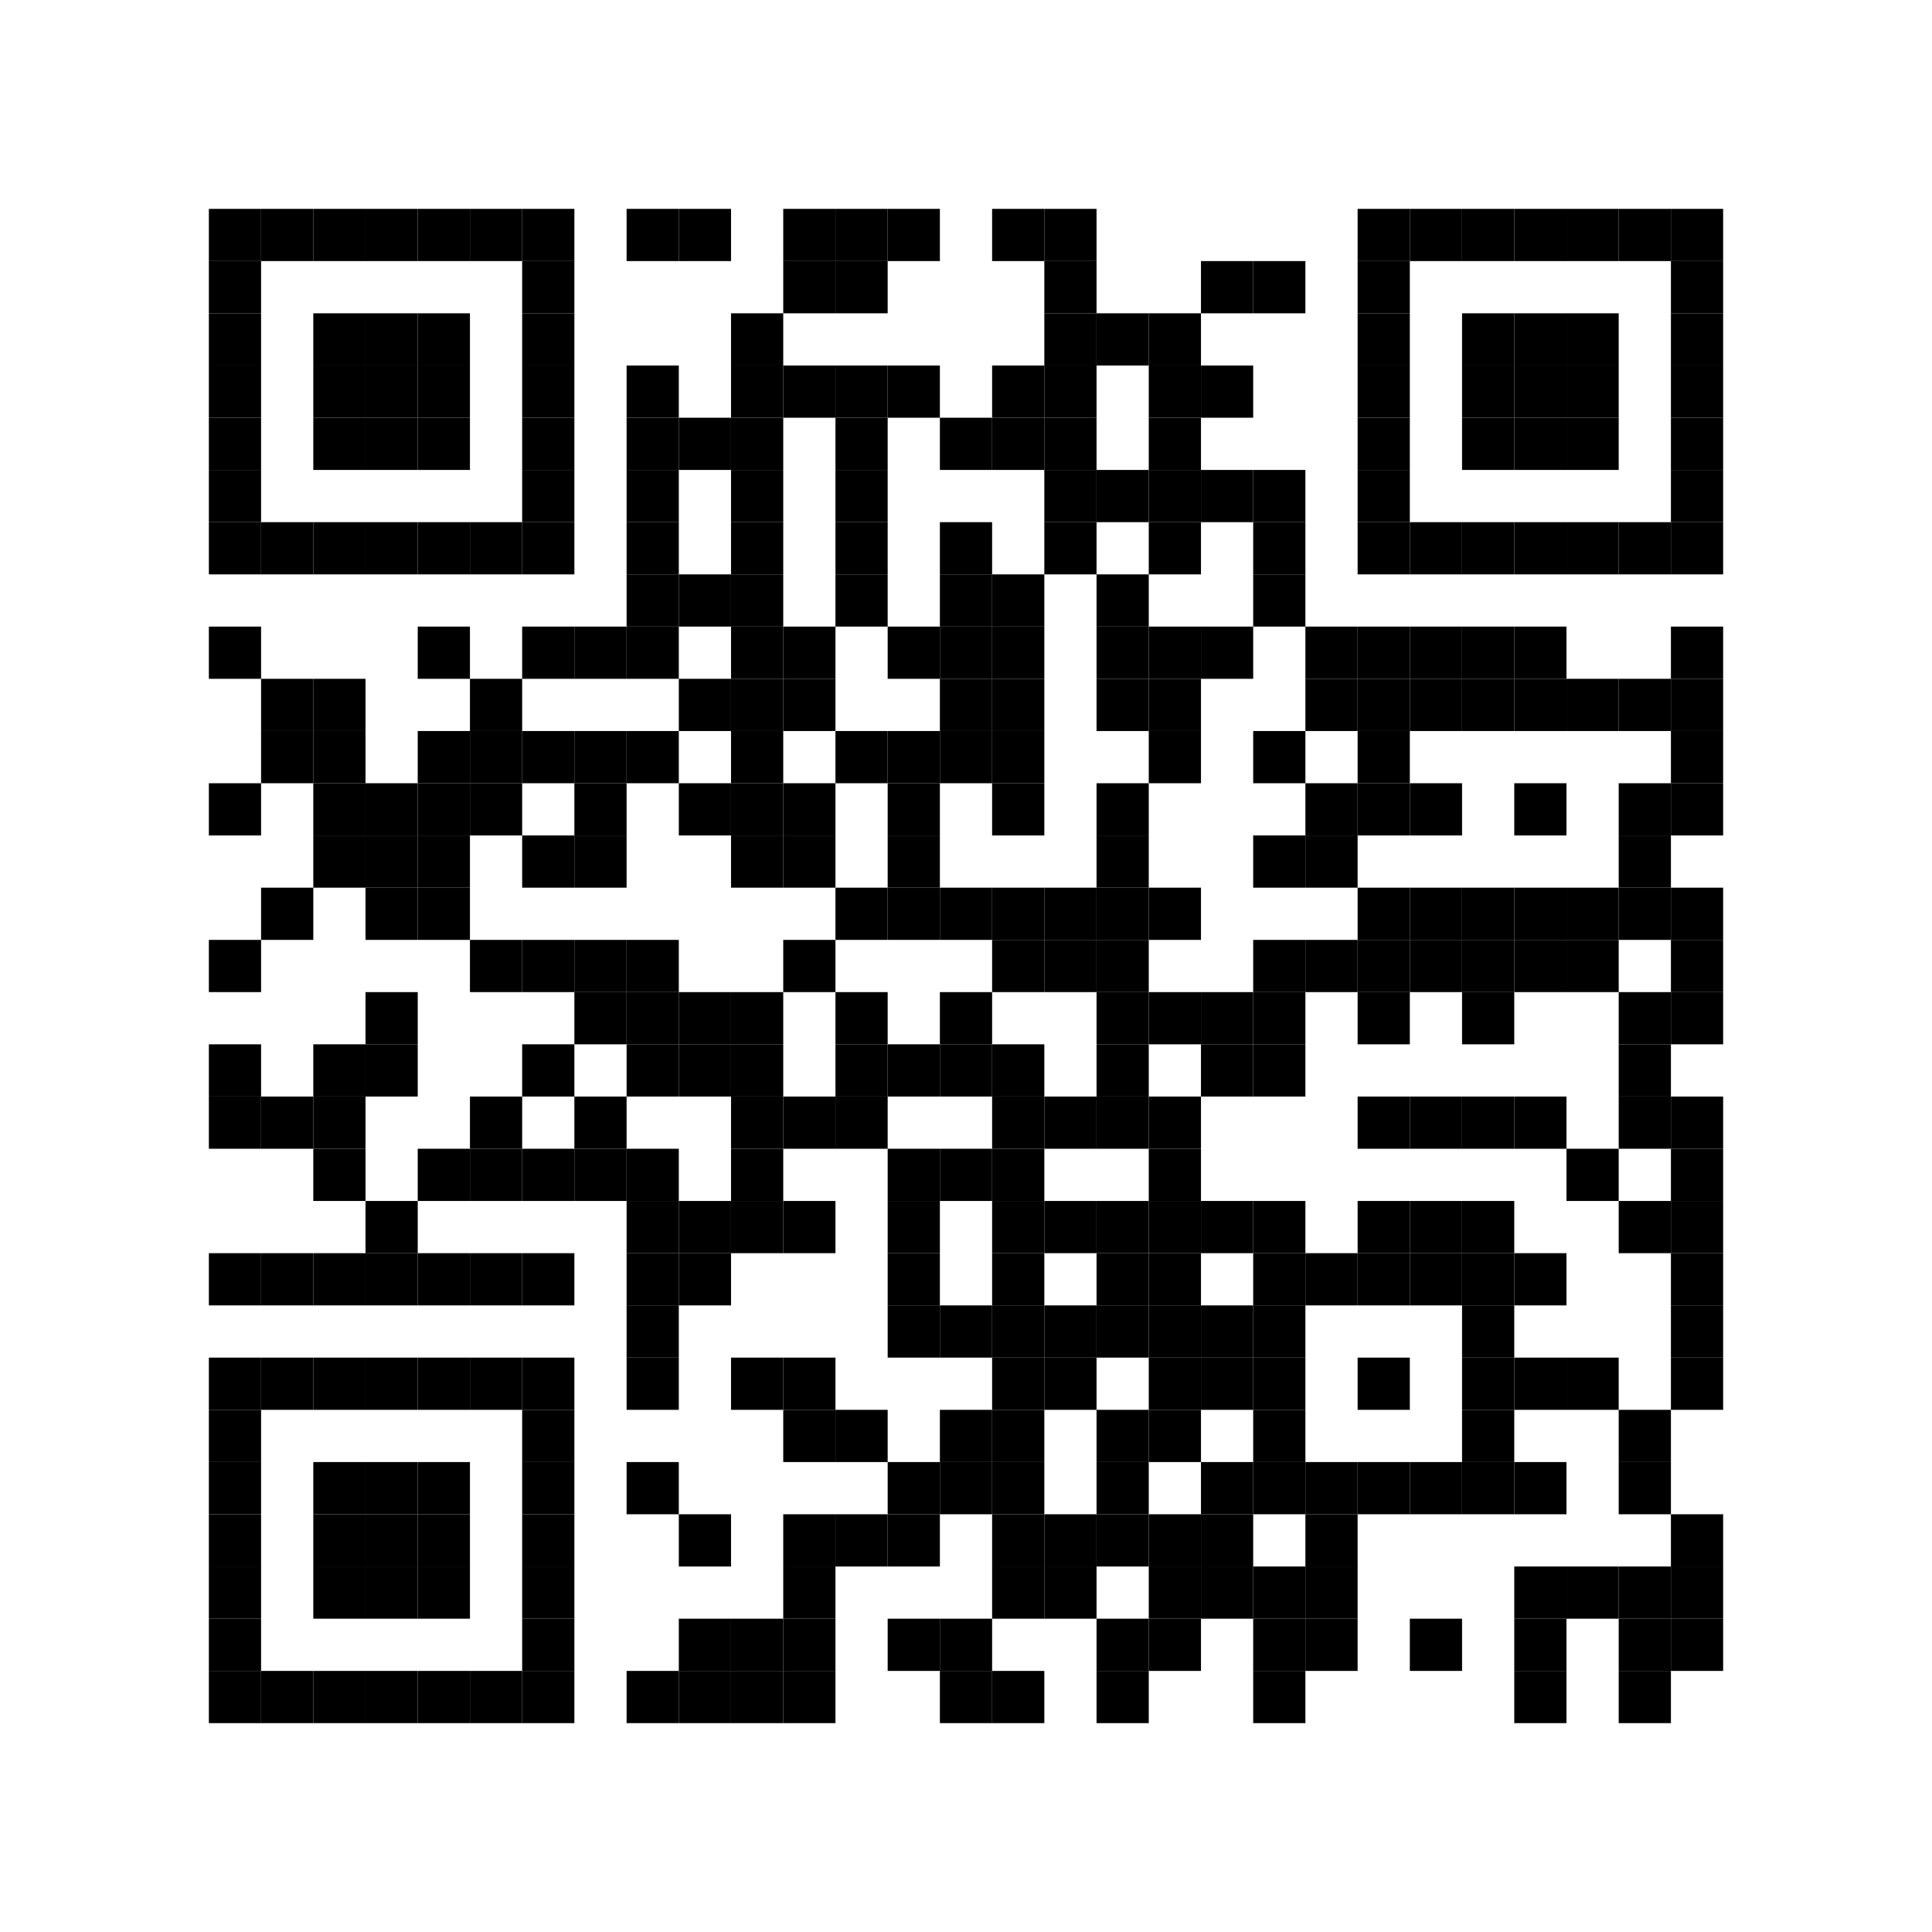 <svg:svg xmlns:svg="http://www.w3.org/2000/svg" height="37mm" version="1.1" width="37mm"><svg:rect height="1mm" width="1mm" x="4mm" y="4mm" /><svg:rect height="1mm" width="1mm" x="5mm" y="4mm" /><svg:rect height="1mm" width="1mm" x="6mm" y="4mm" /><svg:rect height="1mm" width="1mm" x="7mm" y="4mm" /><svg:rect height="1mm" width="1mm" x="8mm" y="4mm" /><svg:rect height="1mm" width="1mm" x="9mm" y="4mm" /><svg:rect height="1mm" width="1mm" x="10mm" y="4mm" /><svg:rect height="1mm" width="1mm" x="12mm" y="4mm" /><svg:rect height="1mm" width="1mm" x="13mm" y="4mm" /><svg:rect height="1mm" width="1mm" x="15mm" y="4mm" /><svg:rect height="1mm" width="1mm" x="16mm" y="4mm" /><svg:rect height="1mm" width="1mm" x="17mm" y="4mm" /><svg:rect height="1mm" width="1mm" x="19mm" y="4mm" /><svg:rect height="1mm" width="1mm" x="20mm" y="4mm" /><svg:rect height="1mm" width="1mm" x="26mm" y="4mm" /><svg:rect height="1mm" width="1mm" x="27mm" y="4mm" /><svg:rect height="1mm" width="1mm" x="28mm" y="4mm" /><svg:rect height="1mm" width="1mm" x="29mm" y="4mm" /><svg:rect height="1mm" width="1mm" x="30mm" y="4mm" /><svg:rect height="1mm" width="1mm" x="31mm" y="4mm" /><svg:rect height="1mm" width="1mm" x="32mm" y="4mm" /><svg:rect height="1mm" width="1mm" x="4mm" y="5mm" /><svg:rect height="1mm" width="1mm" x="10mm" y="5mm" /><svg:rect height="1mm" width="1mm" x="15mm" y="5mm" /><svg:rect height="1mm" width="1mm" x="16mm" y="5mm" /><svg:rect height="1mm" width="1mm" x="20mm" y="5mm" /><svg:rect height="1mm" width="1mm" x="23mm" y="5mm" /><svg:rect height="1mm" width="1mm" x="24mm" y="5mm" /><svg:rect height="1mm" width="1mm" x="26mm" y="5mm" /><svg:rect height="1mm" width="1mm" x="32mm" y="5mm" /><svg:rect height="1mm" width="1mm" x="4mm" y="6mm" /><svg:rect height="1mm" width="1mm" x="6mm" y="6mm" /><svg:rect height="1mm" width="1mm" x="7mm" y="6mm" /><svg:rect height="1mm" width="1mm" x="8mm" y="6mm" /><svg:rect height="1mm" width="1mm" x="10mm" y="6mm" /><svg:rect height="1mm" width="1mm" x="14mm" y="6mm" /><svg:rect height="1mm" width="1mm" x="20mm" y="6mm" /><svg:rect height="1mm" width="1mm" x="21mm" y="6mm" /><svg:rect height="1mm" width="1mm" x="22mm" y="6mm" /><svg:rect height="1mm" width="1mm" x="26mm" y="6mm" /><svg:rect height="1mm" width="1mm" x="28mm" y="6mm" /><svg:rect height="1mm" width="1mm" x="29mm" y="6mm" /><svg:rect height="1mm" width="1mm" x="30mm" y="6mm" /><svg:rect height="1mm" width="1mm" x="32mm" y="6mm" /><svg:rect height="1mm" width="1mm" x="4mm" y="7mm" /><svg:rect height="1mm" width="1mm" x="6mm" y="7mm" /><svg:rect height="1mm" width="1mm" x="7mm" y="7mm" /><svg:rect height="1mm" width="1mm" x="8mm" y="7mm" /><svg:rect height="1mm" width="1mm" x="10mm" y="7mm" /><svg:rect height="1mm" width="1mm" x="12mm" y="7mm" /><svg:rect height="1mm" width="1mm" x="14mm" y="7mm" /><svg:rect height="1mm" width="1mm" x="15mm" y="7mm" /><svg:rect height="1mm" width="1mm" x="16mm" y="7mm" /><svg:rect height="1mm" width="1mm" x="17mm" y="7mm" /><svg:rect height="1mm" width="1mm" x="19mm" y="7mm" /><svg:rect height="1mm" width="1mm" x="20mm" y="7mm" /><svg:rect height="1mm" width="1mm" x="22mm" y="7mm" /><svg:rect height="1mm" width="1mm" x="23mm" y="7mm" /><svg:rect height="1mm" width="1mm" x="26mm" y="7mm" /><svg:rect height="1mm" width="1mm" x="28mm" y="7mm" /><svg:rect height="1mm" width="1mm" x="29mm" y="7mm" /><svg:rect height="1mm" width="1mm" x="30mm" y="7mm" /><svg:rect height="1mm" width="1mm" x="32mm" y="7mm" /><svg:rect height="1mm" width="1mm" x="4mm" y="8mm" /><svg:rect height="1mm" width="1mm" x="6mm" y="8mm" /><svg:rect height="1mm" width="1mm" x="7mm" y="8mm" /><svg:rect height="1mm" width="1mm" x="8mm" y="8mm" /><svg:rect height="1mm" width="1mm" x="10mm" y="8mm" /><svg:rect height="1mm" width="1mm" x="12mm" y="8mm" /><svg:rect height="1mm" width="1mm" x="13mm" y="8mm" /><svg:rect height="1mm" width="1mm" x="14mm" y="8mm" /><svg:rect height="1mm" width="1mm" x="16mm" y="8mm" /><svg:rect height="1mm" width="1mm" x="18mm" y="8mm" /><svg:rect height="1mm" width="1mm" x="19mm" y="8mm" /><svg:rect height="1mm" width="1mm" x="20mm" y="8mm" /><svg:rect height="1mm" width="1mm" x="22mm" y="8mm" /><svg:rect height="1mm" width="1mm" x="26mm" y="8mm" /><svg:rect height="1mm" width="1mm" x="28mm" y="8mm" /><svg:rect height="1mm" width="1mm" x="29mm" y="8mm" /><svg:rect height="1mm" width="1mm" x="30mm" y="8mm" /><svg:rect height="1mm" width="1mm" x="32mm" y="8mm" /><svg:rect height="1mm" width="1mm" x="4mm" y="9mm" /><svg:rect height="1mm" width="1mm" x="10mm" y="9mm" /><svg:rect height="1mm" width="1mm" x="12mm" y="9mm" /><svg:rect height="1mm" width="1mm" x="14mm" y="9mm" /><svg:rect height="1mm" width="1mm" x="16mm" y="9mm" /><svg:rect height="1mm" width="1mm" x="20mm" y="9mm" /><svg:rect height="1mm" width="1mm" x="21mm" y="9mm" /><svg:rect height="1mm" width="1mm" x="22mm" y="9mm" /><svg:rect height="1mm" width="1mm" x="23mm" y="9mm" /><svg:rect height="1mm" width="1mm" x="24mm" y="9mm" /><svg:rect height="1mm" width="1mm" x="26mm" y="9mm" /><svg:rect height="1mm" width="1mm" x="32mm" y="9mm" /><svg:rect height="1mm" width="1mm" x="4mm" y="10mm" /><svg:rect height="1mm" width="1mm" x="5mm" y="10mm" /><svg:rect height="1mm" width="1mm" x="6mm" y="10mm" /><svg:rect height="1mm" width="1mm" x="7mm" y="10mm" /><svg:rect height="1mm" width="1mm" x="8mm" y="10mm" /><svg:rect height="1mm" width="1mm" x="9mm" y="10mm" /><svg:rect height="1mm" width="1mm" x="10mm" y="10mm" /><svg:rect height="1mm" width="1mm" x="12mm" y="10mm" /><svg:rect height="1mm" width="1mm" x="14mm" y="10mm" /><svg:rect height="1mm" width="1mm" x="16mm" y="10mm" /><svg:rect height="1mm" width="1mm" x="18mm" y="10mm" /><svg:rect height="1mm" width="1mm" x="20mm" y="10mm" /><svg:rect height="1mm" width="1mm" x="22mm" y="10mm" /><svg:rect height="1mm" width="1mm" x="24mm" y="10mm" /><svg:rect height="1mm" width="1mm" x="26mm" y="10mm" /><svg:rect height="1mm" width="1mm" x="27mm" y="10mm" /><svg:rect height="1mm" width="1mm" x="28mm" y="10mm" /><svg:rect height="1mm" width="1mm" x="29mm" y="10mm" /><svg:rect height="1mm" width="1mm" x="30mm" y="10mm" /><svg:rect height="1mm" width="1mm" x="31mm" y="10mm" /><svg:rect height="1mm" width="1mm" x="32mm" y="10mm" /><svg:rect height="1mm" width="1mm" x="12mm" y="11mm" /><svg:rect height="1mm" width="1mm" x="13mm" y="11mm" /><svg:rect height="1mm" width="1mm" x="14mm" y="11mm" /><svg:rect height="1mm" width="1mm" x="16mm" y="11mm" /><svg:rect height="1mm" width="1mm" x="18mm" y="11mm" /><svg:rect height="1mm" width="1mm" x="19mm" y="11mm" /><svg:rect height="1mm" width="1mm" x="21mm" y="11mm" /><svg:rect height="1mm" width="1mm" x="24mm" y="11mm" /><svg:rect height="1mm" width="1mm" x="4mm" y="12mm" /><svg:rect height="1mm" width="1mm" x="8mm" y="12mm" /><svg:rect height="1mm" width="1mm" x="10mm" y="12mm" /><svg:rect height="1mm" width="1mm" x="11mm" y="12mm" /><svg:rect height="1mm" width="1mm" x="12mm" y="12mm" /><svg:rect height="1mm" width="1mm" x="14mm" y="12mm" /><svg:rect height="1mm" width="1mm" x="15mm" y="12mm" /><svg:rect height="1mm" width="1mm" x="17mm" y="12mm" /><svg:rect height="1mm" width="1mm" x="18mm" y="12mm" /><svg:rect height="1mm" width="1mm" x="19mm" y="12mm" /><svg:rect height="1mm" width="1mm" x="21mm" y="12mm" /><svg:rect height="1mm" width="1mm" x="22mm" y="12mm" /><svg:rect height="1mm" width="1mm" x="23mm" y="12mm" /><svg:rect height="1mm" width="1mm" x="25mm" y="12mm" /><svg:rect height="1mm" width="1mm" x="26mm" y="12mm" /><svg:rect height="1mm" width="1mm" x="27mm" y="12mm" /><svg:rect height="1mm" width="1mm" x="28mm" y="12mm" /><svg:rect height="1mm" width="1mm" x="29mm" y="12mm" /><svg:rect height="1mm" width="1mm" x="32mm" y="12mm" /><svg:rect height="1mm" width="1mm" x="5mm" y="13mm" /><svg:rect height="1mm" width="1mm" x="6mm" y="13mm" /><svg:rect height="1mm" width="1mm" x="9mm" y="13mm" /><svg:rect height="1mm" width="1mm" x="13mm" y="13mm" /><svg:rect height="1mm" width="1mm" x="14mm" y="13mm" /><svg:rect height="1mm" width="1mm" x="15mm" y="13mm" /><svg:rect height="1mm" width="1mm" x="18mm" y="13mm" /><svg:rect height="1mm" width="1mm" x="19mm" y="13mm" /><svg:rect height="1mm" width="1mm" x="21mm" y="13mm" /><svg:rect height="1mm" width="1mm" x="22mm" y="13mm" /><svg:rect height="1mm" width="1mm" x="25mm" y="13mm" /><svg:rect height="1mm" width="1mm" x="26mm" y="13mm" /><svg:rect height="1mm" width="1mm" x="27mm" y="13mm" /><svg:rect height="1mm" width="1mm" x="28mm" y="13mm" /><svg:rect height="1mm" width="1mm" x="29mm" y="13mm" /><svg:rect height="1mm" width="1mm" x="30mm" y="13mm" /><svg:rect height="1mm" width="1mm" x="31mm" y="13mm" /><svg:rect height="1mm" width="1mm" x="32mm" y="13mm" /><svg:rect height="1mm" width="1mm" x="5mm" y="14mm" /><svg:rect height="1mm" width="1mm" x="6mm" y="14mm" /><svg:rect height="1mm" width="1mm" x="8mm" y="14mm" /><svg:rect height="1mm" width="1mm" x="9mm" y="14mm" /><svg:rect height="1mm" width="1mm" x="10mm" y="14mm" /><svg:rect height="1mm" width="1mm" x="11mm" y="14mm" /><svg:rect height="1mm" width="1mm" x="12mm" y="14mm" /><svg:rect height="1mm" width="1mm" x="14mm" y="14mm" /><svg:rect height="1mm" width="1mm" x="16mm" y="14mm" /><svg:rect height="1mm" width="1mm" x="17mm" y="14mm" /><svg:rect height="1mm" width="1mm" x="18mm" y="14mm" /><svg:rect height="1mm" width="1mm" x="19mm" y="14mm" /><svg:rect height="1mm" width="1mm" x="22mm" y="14mm" /><svg:rect height="1mm" width="1mm" x="24mm" y="14mm" /><svg:rect height="1mm" width="1mm" x="26mm" y="14mm" /><svg:rect height="1mm" width="1mm" x="32mm" y="14mm" /><svg:rect height="1mm" width="1mm" x="4mm" y="15mm" /><svg:rect height="1mm" width="1mm" x="6mm" y="15mm" /><svg:rect height="1mm" width="1mm" x="7mm" y="15mm" /><svg:rect height="1mm" width="1mm" x="8mm" y="15mm" /><svg:rect height="1mm" width="1mm" x="9mm" y="15mm" /><svg:rect height="1mm" width="1mm" x="11mm" y="15mm" /><svg:rect height="1mm" width="1mm" x="13mm" y="15mm" /><svg:rect height="1mm" width="1mm" x="14mm" y="15mm" /><svg:rect height="1mm" width="1mm" x="15mm" y="15mm" /><svg:rect height="1mm" width="1mm" x="17mm" y="15mm" /><svg:rect height="1mm" width="1mm" x="19mm" y="15mm" /><svg:rect height="1mm" width="1mm" x="21mm" y="15mm" /><svg:rect height="1mm" width="1mm" x="25mm" y="15mm" /><svg:rect height="1mm" width="1mm" x="26mm" y="15mm" /><svg:rect height="1mm" width="1mm" x="27mm" y="15mm" /><svg:rect height="1mm" width="1mm" x="29mm" y="15mm" /><svg:rect height="1mm" width="1mm" x="31mm" y="15mm" /><svg:rect height="1mm" width="1mm" x="32mm" y="15mm" /><svg:rect height="1mm" width="1mm" x="6mm" y="16mm" /><svg:rect height="1mm" width="1mm" x="7mm" y="16mm" /><svg:rect height="1mm" width="1mm" x="8mm" y="16mm" /><svg:rect height="1mm" width="1mm" x="10mm" y="16mm" /><svg:rect height="1mm" width="1mm" x="11mm" y="16mm" /><svg:rect height="1mm" width="1mm" x="14mm" y="16mm" /><svg:rect height="1mm" width="1mm" x="15mm" y="16mm" /><svg:rect height="1mm" width="1mm" x="17mm" y="16mm" /><svg:rect height="1mm" width="1mm" x="21mm" y="16mm" /><svg:rect height="1mm" width="1mm" x="24mm" y="16mm" /><svg:rect height="1mm" width="1mm" x="25mm" y="16mm" /><svg:rect height="1mm" width="1mm" x="31mm" y="16mm" /><svg:rect height="1mm" width="1mm" x="5mm" y="17mm" /><svg:rect height="1mm" width="1mm" x="7mm" y="17mm" /><svg:rect height="1mm" width="1mm" x="8mm" y="17mm" /><svg:rect height="1mm" width="1mm" x="16mm" y="17mm" /><svg:rect height="1mm" width="1mm" x="17mm" y="17mm" /><svg:rect height="1mm" width="1mm" x="18mm" y="17mm" /><svg:rect height="1mm" width="1mm" x="19mm" y="17mm" /><svg:rect height="1mm" width="1mm" x="20mm" y="17mm" /><svg:rect height="1mm" width="1mm" x="21mm" y="17mm" /><svg:rect height="1mm" width="1mm" x="22mm" y="17mm" /><svg:rect height="1mm" width="1mm" x="26mm" y="17mm" /><svg:rect height="1mm" width="1mm" x="27mm" y="17mm" /><svg:rect height="1mm" width="1mm" x="28mm" y="17mm" /><svg:rect height="1mm" width="1mm" x="29mm" y="17mm" /><svg:rect height="1mm" width="1mm" x="30mm" y="17mm" /><svg:rect height="1mm" width="1mm" x="31mm" y="17mm" /><svg:rect height="1mm" width="1mm" x="32mm" y="17mm" /><svg:rect height="1mm" width="1mm" x="4mm" y="18mm" /><svg:rect height="1mm" width="1mm" x="9mm" y="18mm" /><svg:rect height="1mm" width="1mm" x="10mm" y="18mm" /><svg:rect height="1mm" width="1mm" x="11mm" y="18mm" /><svg:rect height="1mm" width="1mm" x="12mm" y="18mm" /><svg:rect height="1mm" width="1mm" x="15mm" y="18mm" /><svg:rect height="1mm" width="1mm" x="19mm" y="18mm" /><svg:rect height="1mm" width="1mm" x="20mm" y="18mm" /><svg:rect height="1mm" width="1mm" x="21mm" y="18mm" /><svg:rect height="1mm" width="1mm" x="24mm" y="18mm" /><svg:rect height="1mm" width="1mm" x="25mm" y="18mm" /><svg:rect height="1mm" width="1mm" x="26mm" y="18mm" /><svg:rect height="1mm" width="1mm" x="27mm" y="18mm" /><svg:rect height="1mm" width="1mm" x="28mm" y="18mm" /><svg:rect height="1mm" width="1mm" x="29mm" y="18mm" /><svg:rect height="1mm" width="1mm" x="30mm" y="18mm" /><svg:rect height="1mm" width="1mm" x="32mm" y="18mm" /><svg:rect height="1mm" width="1mm" x="7mm" y="19mm" /><svg:rect height="1mm" width="1mm" x="11mm" y="19mm" /><svg:rect height="1mm" width="1mm" x="12mm" y="19mm" /><svg:rect height="1mm" width="1mm" x="13mm" y="19mm" /><svg:rect height="1mm" width="1mm" x="14mm" y="19mm" /><svg:rect height="1mm" width="1mm" x="16mm" y="19mm" /><svg:rect height="1mm" width="1mm" x="18mm" y="19mm" /><svg:rect height="1mm" width="1mm" x="21mm" y="19mm" /><svg:rect height="1mm" width="1mm" x="22mm" y="19mm" /><svg:rect height="1mm" width="1mm" x="23mm" y="19mm" /><svg:rect height="1mm" width="1mm" x="24mm" y="19mm" /><svg:rect height="1mm" width="1mm" x="26mm" y="19mm" /><svg:rect height="1mm" width="1mm" x="28mm" y="19mm" /><svg:rect height="1mm" width="1mm" x="31mm" y="19mm" /><svg:rect height="1mm" width="1mm" x="32mm" y="19mm" /><svg:rect height="1mm" width="1mm" x="4mm" y="20mm" /><svg:rect height="1mm" width="1mm" x="6mm" y="20mm" /><svg:rect height="1mm" width="1mm" x="7mm" y="20mm" /><svg:rect height="1mm" width="1mm" x="10mm" y="20mm" /><svg:rect height="1mm" width="1mm" x="12mm" y="20mm" /><svg:rect height="1mm" width="1mm" x="13mm" y="20mm" /><svg:rect height="1mm" width="1mm" x="14mm" y="20mm" /><svg:rect height="1mm" width="1mm" x="16mm" y="20mm" /><svg:rect height="1mm" width="1mm" x="17mm" y="20mm" /><svg:rect height="1mm" width="1mm" x="18mm" y="20mm" /><svg:rect height="1mm" width="1mm" x="19mm" y="20mm" /><svg:rect height="1mm" width="1mm" x="21mm" y="20mm" /><svg:rect height="1mm" width="1mm" x="23mm" y="20mm" /><svg:rect height="1mm" width="1mm" x="24mm" y="20mm" /><svg:rect height="1mm" width="1mm" x="31mm" y="20mm" /><svg:rect height="1mm" width="1mm" x="4mm" y="21mm" /><svg:rect height="1mm" width="1mm" x="5mm" y="21mm" /><svg:rect height="1mm" width="1mm" x="6mm" y="21mm" /><svg:rect height="1mm" width="1mm" x="9mm" y="21mm" /><svg:rect height="1mm" width="1mm" x="11mm" y="21mm" /><svg:rect height="1mm" width="1mm" x="14mm" y="21mm" /><svg:rect height="1mm" width="1mm" x="15mm" y="21mm" /><svg:rect height="1mm" width="1mm" x="16mm" y="21mm" /><svg:rect height="1mm" width="1mm" x="19mm" y="21mm" /><svg:rect height="1mm" width="1mm" x="20mm" y="21mm" /><svg:rect height="1mm" width="1mm" x="21mm" y="21mm" /><svg:rect height="1mm" width="1mm" x="22mm" y="21mm" /><svg:rect height="1mm" width="1mm" x="26mm" y="21mm" /><svg:rect height="1mm" width="1mm" x="27mm" y="21mm" /><svg:rect height="1mm" width="1mm" x="28mm" y="21mm" /><svg:rect height="1mm" width="1mm" x="29mm" y="21mm" /><svg:rect height="1mm" width="1mm" x="31mm" y="21mm" /><svg:rect height="1mm" width="1mm" x="32mm" y="21mm" /><svg:rect height="1mm" width="1mm" x="6mm" y="22mm" /><svg:rect height="1mm" width="1mm" x="8mm" y="22mm" /><svg:rect height="1mm" width="1mm" x="9mm" y="22mm" /><svg:rect height="1mm" width="1mm" x="10mm" y="22mm" /><svg:rect height="1mm" width="1mm" x="11mm" y="22mm" /><svg:rect height="1mm" width="1mm" x="12mm" y="22mm" /><svg:rect height="1mm" width="1mm" x="14mm" y="22mm" /><svg:rect height="1mm" width="1mm" x="17mm" y="22mm" /><svg:rect height="1mm" width="1mm" x="18mm" y="22mm" /><svg:rect height="1mm" width="1mm" x="19mm" y="22mm" /><svg:rect height="1mm" width="1mm" x="22mm" y="22mm" /><svg:rect height="1mm" width="1mm" x="30mm" y="22mm" /><svg:rect height="1mm" width="1mm" x="32mm" y="22mm" /><svg:rect height="1mm" width="1mm" x="7mm" y="23mm" /><svg:rect height="1mm" width="1mm" x="12mm" y="23mm" /><svg:rect height="1mm" width="1mm" x="13mm" y="23mm" /><svg:rect height="1mm" width="1mm" x="14mm" y="23mm" /><svg:rect height="1mm" width="1mm" x="15mm" y="23mm" /><svg:rect height="1mm" width="1mm" x="17mm" y="23mm" /><svg:rect height="1mm" width="1mm" x="19mm" y="23mm" /><svg:rect height="1mm" width="1mm" x="20mm" y="23mm" /><svg:rect height="1mm" width="1mm" x="21mm" y="23mm" /><svg:rect height="1mm" width="1mm" x="22mm" y="23mm" /><svg:rect height="1mm" width="1mm" x="23mm" y="23mm" /><svg:rect height="1mm" width="1mm" x="24mm" y="23mm" /><svg:rect height="1mm" width="1mm" x="26mm" y="23mm" /><svg:rect height="1mm" width="1mm" x="27mm" y="23mm" /><svg:rect height="1mm" width="1mm" x="28mm" y="23mm" /><svg:rect height="1mm" width="1mm" x="31mm" y="23mm" /><svg:rect height="1mm" width="1mm" x="32mm" y="23mm" /><svg:rect height="1mm" width="1mm" x="4mm" y="24mm" /><svg:rect height="1mm" width="1mm" x="5mm" y="24mm" /><svg:rect height="1mm" width="1mm" x="6mm" y="24mm" /><svg:rect height="1mm" width="1mm" x="7mm" y="24mm" /><svg:rect height="1mm" width="1mm" x="8mm" y="24mm" /><svg:rect height="1mm" width="1mm" x="9mm" y="24mm" /><svg:rect height="1mm" width="1mm" x="10mm" y="24mm" /><svg:rect height="1mm" width="1mm" x="12mm" y="24mm" /><svg:rect height="1mm" width="1mm" x="13mm" y="24mm" /><svg:rect height="1mm" width="1mm" x="17mm" y="24mm" /><svg:rect height="1mm" width="1mm" x="19mm" y="24mm" /><svg:rect height="1mm" width="1mm" x="21mm" y="24mm" /><svg:rect height="1mm" width="1mm" x="22mm" y="24mm" /><svg:rect height="1mm" width="1mm" x="24mm" y="24mm" /><svg:rect height="1mm" width="1mm" x="25mm" y="24mm" /><svg:rect height="1mm" width="1mm" x="26mm" y="24mm" /><svg:rect height="1mm" width="1mm" x="27mm" y="24mm" /><svg:rect height="1mm" width="1mm" x="28mm" y="24mm" /><svg:rect height="1mm" width="1mm" x="29mm" y="24mm" /><svg:rect height="1mm" width="1mm" x="32mm" y="24mm" /><svg:rect height="1mm" width="1mm" x="12mm" y="25mm" /><svg:rect height="1mm" width="1mm" x="17mm" y="25mm" /><svg:rect height="1mm" width="1mm" x="18mm" y="25mm" /><svg:rect height="1mm" width="1mm" x="19mm" y="25mm" /><svg:rect height="1mm" width="1mm" x="20mm" y="25mm" /><svg:rect height="1mm" width="1mm" x="21mm" y="25mm" /><svg:rect height="1mm" width="1mm" x="22mm" y="25mm" /><svg:rect height="1mm" width="1mm" x="23mm" y="25mm" /><svg:rect height="1mm" width="1mm" x="24mm" y="25mm" /><svg:rect height="1mm" width="1mm" x="28mm" y="25mm" /><svg:rect height="1mm" width="1mm" x="32mm" y="25mm" /><svg:rect height="1mm" width="1mm" x="4mm" y="26mm" /><svg:rect height="1mm" width="1mm" x="5mm" y="26mm" /><svg:rect height="1mm" width="1mm" x="6mm" y="26mm" /><svg:rect height="1mm" width="1mm" x="7mm" y="26mm" /><svg:rect height="1mm" width="1mm" x="8mm" y="26mm" /><svg:rect height="1mm" width="1mm" x="9mm" y="26mm" /><svg:rect height="1mm" width="1mm" x="10mm" y="26mm" /><svg:rect height="1mm" width="1mm" x="12mm" y="26mm" /><svg:rect height="1mm" width="1mm" x="14mm" y="26mm" /><svg:rect height="1mm" width="1mm" x="15mm" y="26mm" /><svg:rect height="1mm" width="1mm" x="19mm" y="26mm" /><svg:rect height="1mm" width="1mm" x="20mm" y="26mm" /><svg:rect height="1mm" width="1mm" x="22mm" y="26mm" /><svg:rect height="1mm" width="1mm" x="23mm" y="26mm" /><svg:rect height="1mm" width="1mm" x="24mm" y="26mm" /><svg:rect height="1mm" width="1mm" x="26mm" y="26mm" /><svg:rect height="1mm" width="1mm" x="28mm" y="26mm" /><svg:rect height="1mm" width="1mm" x="29mm" y="26mm" /><svg:rect height="1mm" width="1mm" x="30mm" y="26mm" /><svg:rect height="1mm" width="1mm" x="32mm" y="26mm" /><svg:rect height="1mm" width="1mm" x="4mm" y="27mm" /><svg:rect height="1mm" width="1mm" x="10mm" y="27mm" /><svg:rect height="1mm" width="1mm" x="15mm" y="27mm" /><svg:rect height="1mm" width="1mm" x="16mm" y="27mm" /><svg:rect height="1mm" width="1mm" x="18mm" y="27mm" /><svg:rect height="1mm" width="1mm" x="19mm" y="27mm" /><svg:rect height="1mm" width="1mm" x="21mm" y="27mm" /><svg:rect height="1mm" width="1mm" x="22mm" y="27mm" /><svg:rect height="1mm" width="1mm" x="24mm" y="27mm" /><svg:rect height="1mm" width="1mm" x="28mm" y="27mm" /><svg:rect height="1mm" width="1mm" x="31mm" y="27mm" /><svg:rect height="1mm" width="1mm" x="4mm" y="28mm" /><svg:rect height="1mm" width="1mm" x="6mm" y="28mm" /><svg:rect height="1mm" width="1mm" x="7mm" y="28mm" /><svg:rect height="1mm" width="1mm" x="8mm" y="28mm" /><svg:rect height="1mm" width="1mm" x="10mm" y="28mm" /><svg:rect height="1mm" width="1mm" x="12mm" y="28mm" /><svg:rect height="1mm" width="1mm" x="17mm" y="28mm" /><svg:rect height="1mm" width="1mm" x="18mm" y="28mm" /><svg:rect height="1mm" width="1mm" x="19mm" y="28mm" /><svg:rect height="1mm" width="1mm" x="21mm" y="28mm" /><svg:rect height="1mm" width="1mm" x="23mm" y="28mm" /><svg:rect height="1mm" width="1mm" x="24mm" y="28mm" /><svg:rect height="1mm" width="1mm" x="25mm" y="28mm" /><svg:rect height="1mm" width="1mm" x="26mm" y="28mm" /><svg:rect height="1mm" width="1mm" x="27mm" y="28mm" /><svg:rect height="1mm" width="1mm" x="28mm" y="28mm" /><svg:rect height="1mm" width="1mm" x="29mm" y="28mm" /><svg:rect height="1mm" width="1mm" x="31mm" y="28mm" /><svg:rect height="1mm" width="1mm" x="4mm" y="29mm" /><svg:rect height="1mm" width="1mm" x="6mm" y="29mm" /><svg:rect height="1mm" width="1mm" x="7mm" y="29mm" /><svg:rect height="1mm" width="1mm" x="8mm" y="29mm" /><svg:rect height="1mm" width="1mm" x="10mm" y="29mm" /><svg:rect height="1mm" width="1mm" x="13mm" y="29mm" /><svg:rect height="1mm" width="1mm" x="15mm" y="29mm" /><svg:rect height="1mm" width="1mm" x="16mm" y="29mm" /><svg:rect height="1mm" width="1mm" x="17mm" y="29mm" /><svg:rect height="1mm" width="1mm" x="19mm" y="29mm" /><svg:rect height="1mm" width="1mm" x="20mm" y="29mm" /><svg:rect height="1mm" width="1mm" x="21mm" y="29mm" /><svg:rect height="1mm" width="1mm" x="22mm" y="29mm" /><svg:rect height="1mm" width="1mm" x="23mm" y="29mm" /><svg:rect height="1mm" width="1mm" x="25mm" y="29mm" /><svg:rect height="1mm" width="1mm" x="32mm" y="29mm" /><svg:rect height="1mm" width="1mm" x="4mm" y="30mm" /><svg:rect height="1mm" width="1mm" x="6mm" y="30mm" /><svg:rect height="1mm" width="1mm" x="7mm" y="30mm" /><svg:rect height="1mm" width="1mm" x="8mm" y="30mm" /><svg:rect height="1mm" width="1mm" x="10mm" y="30mm" /><svg:rect height="1mm" width="1mm" x="15mm" y="30mm" /><svg:rect height="1mm" width="1mm" x="19mm" y="30mm" /><svg:rect height="1mm" width="1mm" x="20mm" y="30mm" /><svg:rect height="1mm" width="1mm" x="22mm" y="30mm" /><svg:rect height="1mm" width="1mm" x="23mm" y="30mm" /><svg:rect height="1mm" width="1mm" x="24mm" y="30mm" /><svg:rect height="1mm" width="1mm" x="25mm" y="30mm" /><svg:rect height="1mm" width="1mm" x="29mm" y="30mm" /><svg:rect height="1mm" width="1mm" x="30mm" y="30mm" /><svg:rect height="1mm" width="1mm" x="31mm" y="30mm" /><svg:rect height="1mm" width="1mm" x="32mm" y="30mm" /><svg:rect height="1mm" width="1mm" x="4mm" y="31mm" /><svg:rect height="1mm" width="1mm" x="10mm" y="31mm" /><svg:rect height="1mm" width="1mm" x="13mm" y="31mm" /><svg:rect height="1mm" width="1mm" x="14mm" y="31mm" /><svg:rect height="1mm" width="1mm" x="15mm" y="31mm" /><svg:rect height="1mm" width="1mm" x="17mm" y="31mm" /><svg:rect height="1mm" width="1mm" x="18mm" y="31mm" /><svg:rect height="1mm" width="1mm" x="21mm" y="31mm" /><svg:rect height="1mm" width="1mm" x="22mm" y="31mm" /><svg:rect height="1mm" width="1mm" x="24mm" y="31mm" /><svg:rect height="1mm" width="1mm" x="25mm" y="31mm" /><svg:rect height="1mm" width="1mm" x="27mm" y="31mm" /><svg:rect height="1mm" width="1mm" x="29mm" y="31mm" /><svg:rect height="1mm" width="1mm" x="31mm" y="31mm" /><svg:rect height="1mm" width="1mm" x="32mm" y="31mm" /><svg:rect height="1mm" width="1mm" x="4mm" y="32mm" /><svg:rect height="1mm" width="1mm" x="5mm" y="32mm" /><svg:rect height="1mm" width="1mm" x="6mm" y="32mm" /><svg:rect height="1mm" width="1mm" x="7mm" y="32mm" /><svg:rect height="1mm" width="1mm" x="8mm" y="32mm" /><svg:rect height="1mm" width="1mm" x="9mm" y="32mm" /><svg:rect height="1mm" width="1mm" x="10mm" y="32mm" /><svg:rect height="1mm" width="1mm" x="12mm" y="32mm" /><svg:rect height="1mm" width="1mm" x="13mm" y="32mm" /><svg:rect height="1mm" width="1mm" x="14mm" y="32mm" /><svg:rect height="1mm" width="1mm" x="15mm" y="32mm" /><svg:rect height="1mm" width="1mm" x="18mm" y="32mm" /><svg:rect height="1mm" width="1mm" x="19mm" y="32mm" /><svg:rect height="1mm" width="1mm" x="21mm" y="32mm" /><svg:rect height="1mm" width="1mm" x="24mm" y="32mm" /><svg:rect height="1mm" width="1mm" x="29mm" y="32mm" /><svg:rect height="1mm" width="1mm" x="31mm" y="32mm" /></svg:svg>
